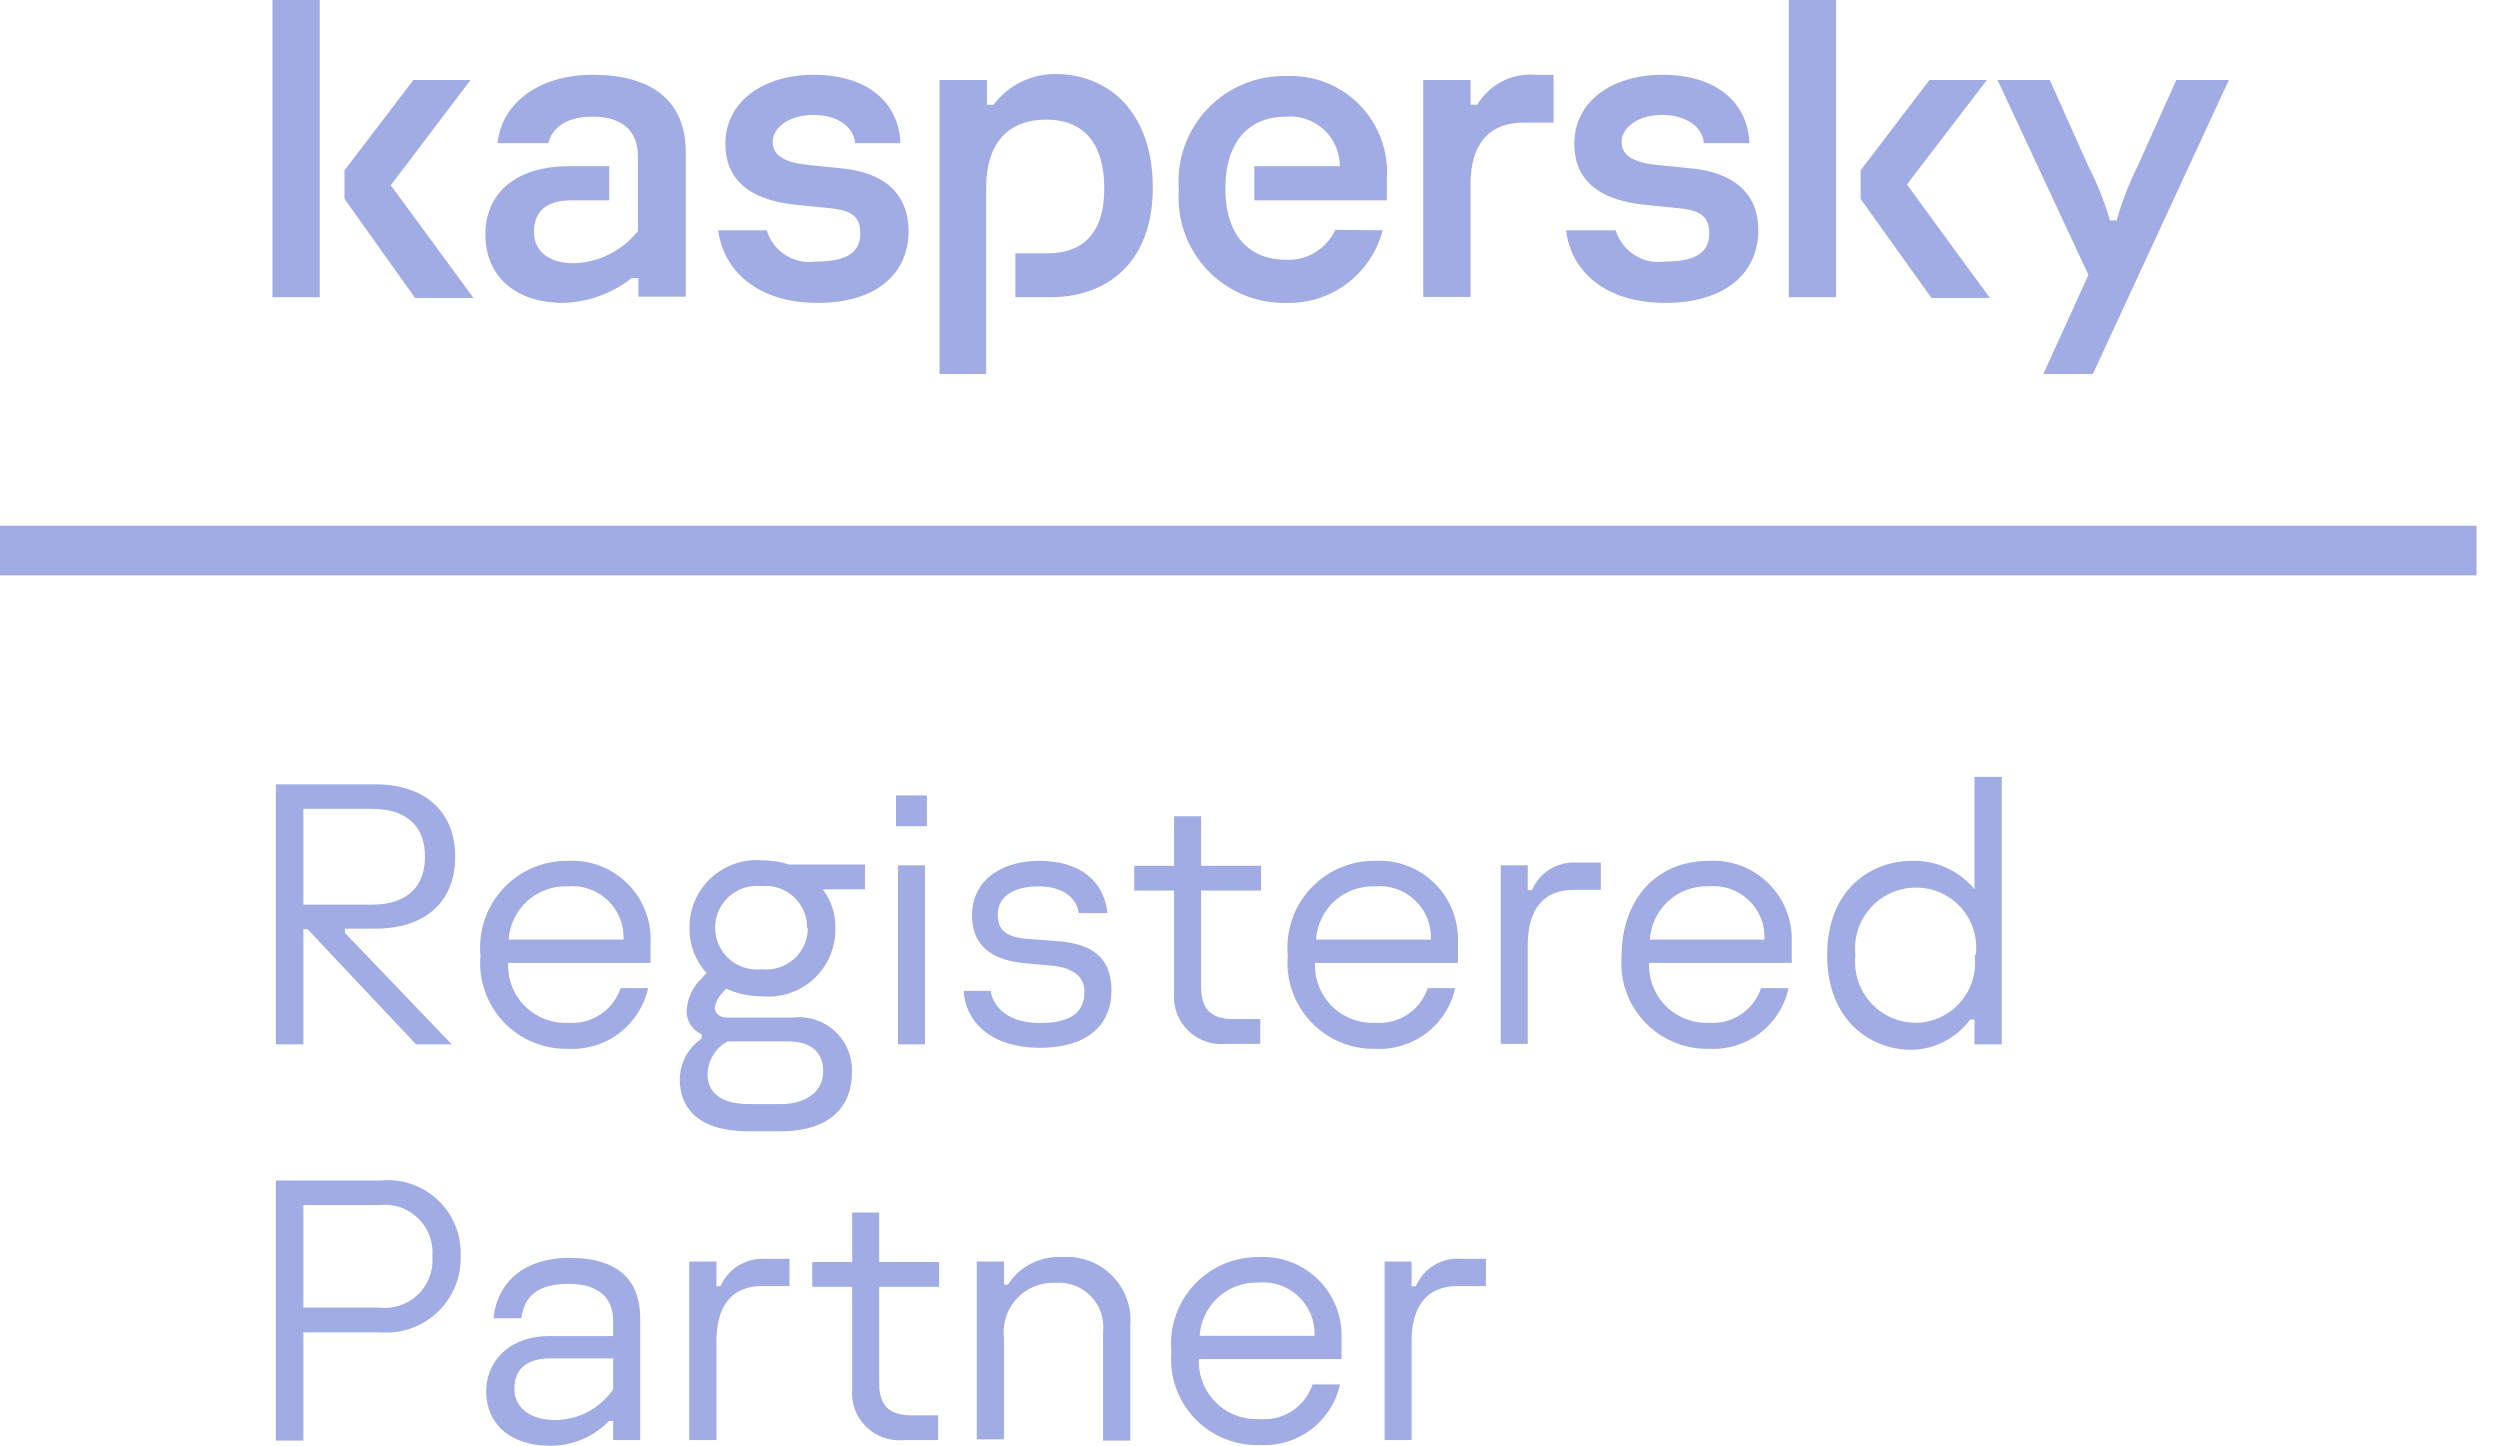 <svg width="83" height="48" viewBox="0 0 83 48" fill="none" xmlns="http://www.w3.org/2000/svg">
<path fill-rule="evenodd" clip-rule="evenodd" d="M34.886 9.866C36.769 9.866 38.273 8.699 38.273 6.232C38.273 3.741 36.826 2.483 35.092 2.458C34.685 2.448 34.281 2.535 33.915 2.712C33.549 2.89 33.231 3.152 32.987 3.478H32.765V2.656H31.194V12.415H32.74V6.232C32.74 4.687 33.529 3.971 34.738 3.971C35.947 3.971 36.662 4.719 36.662 6.257C36.662 7.794 35.906 8.411 34.771 8.411H33.71V9.866H34.886ZM26.911 5.484L27.955 5.591C29.303 5.723 30.142 6.372 30.166 7.655C30.166 9.085 29.106 10.056 27.133 10.056C25.159 10.056 24.017 8.987 23.844 7.646H25.455C25.558 7.989 25.781 8.282 26.084 8.472C26.386 8.663 26.747 8.737 27.1 8.682C28.16 8.682 28.563 8.354 28.563 7.729C28.563 7.104 28.136 6.964 27.494 6.906L26.434 6.8C24.806 6.635 24.082 5.903 24.082 4.769C24.082 3.412 25.291 2.483 27.017 2.483C28.744 2.483 29.838 3.355 29.895 4.752H28.391C28.341 4.201 27.799 3.815 27.001 3.815C26.203 3.815 25.653 4.234 25.653 4.711C25.653 5.188 26.088 5.41 26.911 5.484ZM43.663 8.379C43.956 8.202 44.189 7.941 44.333 7.63L45.903 7.646C45.721 8.355 45.301 8.98 44.715 9.418C44.129 9.856 43.411 10.081 42.68 10.056C42.195 10.064 41.714 9.971 41.266 9.782C40.819 9.594 40.416 9.315 40.082 8.962C39.749 8.609 39.493 8.191 39.33 7.734C39.167 7.276 39.101 6.79 39.137 6.306C39.097 5.817 39.161 5.325 39.324 4.862C39.487 4.399 39.746 3.976 40.083 3.619C40.42 3.263 40.829 2.981 41.282 2.792C41.735 2.604 42.223 2.512 42.713 2.524C43.164 2.505 43.613 2.58 44.032 2.746C44.451 2.913 44.83 3.165 45.144 3.488C45.459 3.811 45.701 4.197 45.856 4.62C46.011 5.044 46.075 5.495 46.043 5.944V6.652H41.644V5.517H44.481C44.482 5.289 44.435 5.063 44.344 4.854C44.253 4.644 44.119 4.457 43.951 4.302C43.783 4.147 43.585 4.029 43.369 3.955C43.153 3.881 42.924 3.853 42.697 3.873C41.505 3.873 40.682 4.654 40.682 6.265C40.682 7.877 41.538 8.625 42.689 8.625C43.031 8.642 43.37 8.556 43.663 8.379ZM16.518 4.752C16.666 3.379 17.949 2.483 19.667 2.483H19.683C21.55 2.483 22.767 3.272 22.767 5.057V9.85H21.196V9.233H20.974C20.323 9.745 19.525 10.033 18.697 10.056C17.102 10.056 16.115 9.159 16.115 7.786C16.115 6.413 17.118 5.517 18.911 5.517H20.226V6.652H18.952C18.146 6.652 17.727 7.022 17.727 7.696C17.727 8.37 18.269 8.74 19.042 8.74C19.455 8.729 19.86 8.627 20.23 8.442C20.599 8.258 20.923 7.995 21.18 7.671V5.205C21.18 4.473 20.802 3.873 19.667 3.873C18.787 3.873 18.327 4.251 18.203 4.752H16.518ZM10.615 9.866H9.044V0H10.615V9.866ZM13.723 2.656H15.622L12.974 6.15L15.72 9.891H13.78L11.437 6.602V5.657L13.723 2.656ZM70.972 5.509L72.255 2.656H73.998L69.484 12.415H67.84L69.336 9.126L66.319 2.656H68.053L69.336 5.525C69.631 6.099 69.87 6.699 70.051 7.318H70.273C70.448 6.694 70.683 6.088 70.972 5.509ZM64.058 2.656H65.965L63.309 6.125L66.064 9.891H64.123L61.772 6.602V5.657L64.058 2.656ZM55.087 5.484L56.156 5.591C57.496 5.723 58.376 6.372 58.376 7.638C58.376 9.069 57.274 10.056 55.285 10.056C53.295 10.056 52.152 9.003 51.996 7.646H53.64C53.745 7.988 53.968 8.28 54.27 8.47C54.572 8.66 54.932 8.736 55.285 8.682C56.345 8.682 56.748 8.354 56.748 7.729C56.748 7.104 56.312 6.964 55.671 6.906L54.611 6.8C52.983 6.635 52.267 5.903 52.267 4.769C52.267 3.412 53.459 2.483 55.194 2.483C56.929 2.483 58.023 3.355 58.08 4.752H56.567C56.526 4.201 55.967 3.815 55.178 3.815C54.389 3.815 53.838 4.234 53.838 4.711C53.838 5.188 54.265 5.41 55.087 5.484ZM60.958 9.866H59.388V0H60.958V9.866ZM48.822 3.478H49.044C49.24 3.147 49.526 2.879 49.867 2.703C50.209 2.527 50.593 2.451 50.976 2.483H51.577V4.07H50.582C49.414 4.07 48.822 4.818 48.822 6.101V9.858H47.252V2.656H48.822V3.478ZM82.22 17.455H0V19.1H82.22V17.455ZM9.159 26.039H12.448C14.092 26.039 15.112 26.927 15.112 28.44C15.112 29.953 14.117 30.8 12.539 30.832H11.453V30.972L14.997 34.672H13.813L10.212 30.849H10.072V34.672H9.159V26.039ZM12.333 30.035C13.616 30.035 14.109 29.344 14.109 28.44C14.109 27.535 13.616 26.853 12.333 26.853H10.072V30.035H12.333ZM16.091 30.532C15.962 30.914 15.914 31.319 15.951 31.721C15.916 32.12 15.966 32.523 16.097 32.902C16.229 33.281 16.438 33.628 16.713 33.921C16.988 34.213 17.321 34.445 17.691 34.6C18.061 34.755 18.46 34.83 18.861 34.82C19.471 34.854 20.073 34.67 20.559 34.301C21.046 33.932 21.385 33.402 21.517 32.806H20.604C20.484 33.165 20.247 33.473 19.931 33.682C19.615 33.891 19.239 33.987 18.861 33.957C18.596 33.97 18.332 33.927 18.085 33.832C17.837 33.736 17.613 33.59 17.426 33.403C17.238 33.215 17.092 32.991 16.997 32.744C16.901 32.496 16.859 32.232 16.872 31.967H21.599V31.276C21.612 30.915 21.55 30.554 21.416 30.218C21.282 29.881 21.079 29.576 20.821 29.323C20.562 29.069 20.254 28.872 19.915 28.744C19.576 28.616 19.215 28.56 18.853 28.58C18.45 28.575 18.05 28.654 17.68 28.813C17.309 28.973 16.977 29.208 16.703 29.504C16.429 29.8 16.221 30.151 16.091 30.532ZM20.581 30.486C20.672 30.711 20.713 30.952 20.703 31.194H16.888C16.92 30.701 17.143 30.24 17.51 29.91C17.878 29.58 18.36 29.406 18.853 29.427C19.094 29.405 19.337 29.436 19.566 29.516C19.794 29.596 20.003 29.724 20.178 29.891C20.354 30.059 20.491 30.262 20.581 30.486ZM22.569 35.831C22.572 35.565 22.639 35.303 22.765 35.068C22.891 34.833 23.072 34.632 23.293 34.483V34.335C23.135 34.267 23.003 34.151 22.914 34.003C22.826 33.856 22.785 33.684 22.8 33.513C22.829 33.121 23.006 32.754 23.293 32.485L23.457 32.304C23.085 31.896 22.882 31.361 22.89 30.808C22.887 30.497 22.948 30.189 23.071 29.904C23.193 29.619 23.374 29.362 23.602 29.151C23.829 28.939 24.099 28.778 24.392 28.677C24.686 28.576 24.998 28.537 25.307 28.563C25.612 28.562 25.914 28.609 26.203 28.703H28.719V29.525H27.314C27.595 29.893 27.743 30.345 27.733 30.808C27.741 31.122 27.683 31.434 27.562 31.723C27.441 32.013 27.259 32.273 27.03 32.488C26.801 32.702 26.529 32.866 26.232 32.967C25.935 33.069 25.62 33.106 25.307 33.077C24.893 33.08 24.484 32.993 24.107 32.822L24 32.946C23.863 33.08 23.769 33.251 23.729 33.439C23.729 33.587 23.827 33.784 24.148 33.784H26.31C26.565 33.753 26.824 33.777 27.068 33.856C27.312 33.935 27.536 34.067 27.724 34.241C27.912 34.416 28.059 34.63 28.156 34.868C28.253 35.105 28.296 35.361 28.284 35.618C28.284 36.654 27.642 37.558 25.916 37.558H24.789C23.022 37.533 22.569 36.654 22.569 35.831ZM25.973 36.654C26.541 36.654 27.33 36.382 27.33 35.568C27.33 34.952 26.944 34.574 26.171 34.574H24.156C23.96 34.68 23.795 34.837 23.678 35.027C23.561 35.218 23.496 35.435 23.49 35.659C23.49 36.234 23.885 36.654 24.847 36.654H25.973ZM26.796 30.8C26.798 30.606 26.759 30.415 26.682 30.237C26.605 30.06 26.491 29.901 26.348 29.77C26.206 29.64 26.037 29.541 25.853 29.48C25.669 29.42 25.475 29.399 25.283 29.418C25.089 29.397 24.892 29.417 24.706 29.477C24.521 29.537 24.349 29.635 24.204 29.765C24.059 29.895 23.942 30.055 23.863 30.233C23.783 30.411 23.742 30.604 23.742 30.8C23.742 30.995 23.783 31.188 23.863 31.366C23.942 31.544 24.059 31.704 24.204 31.834C24.349 31.965 24.521 32.063 24.706 32.122C24.892 32.182 25.089 32.202 25.283 32.181C25.475 32.203 25.669 32.184 25.854 32.126C26.038 32.068 26.208 31.972 26.353 31.844C26.498 31.716 26.614 31.559 26.695 31.384C26.775 31.208 26.818 31.017 26.82 30.824L26.796 30.8ZM30.775 26.409H29.747V27.429H30.775V26.409ZM30.709 28.728H29.813V34.672H30.709V28.728ZM31.992 32.896H32.888C32.987 33.496 33.538 33.965 34.532 33.965C35.667 33.965 36.004 33.513 36.004 32.929C36.004 32.345 35.494 32.107 34.894 32.058L34.072 31.984C32.896 31.885 32.271 31.375 32.271 30.389C32.271 29.27 33.192 28.58 34.499 28.58C35.807 28.58 36.645 29.204 36.769 30.314H35.815C35.733 29.764 35.239 29.427 34.475 29.427C33.71 29.427 33.126 29.723 33.126 30.364C33.126 31.005 33.562 31.145 34.31 31.186L35.067 31.244C36.185 31.318 36.9 31.729 36.9 32.888C36.9 34.047 36.078 34.787 34.524 34.787C32.97 34.787 32.066 33.99 31.992 32.896ZM38.98 29.566V32.954C38.96 33.185 38.99 33.417 39.07 33.635C39.15 33.852 39.277 34.049 39.442 34.212C39.607 34.375 39.806 34.499 40.025 34.576C40.244 34.652 40.477 34.68 40.707 34.656H41.842V33.834H40.954C40.197 33.834 39.877 33.496 39.877 32.756V29.566H41.866V28.744H39.877V27.1H38.98V28.744H37.657V29.566H38.98ZM42.754 31.721C42.718 31.319 42.765 30.914 42.895 30.532C43.025 30.151 43.233 29.8 43.507 29.504C43.78 29.208 44.113 28.973 44.483 28.813C44.854 28.654 45.254 28.575 45.657 28.58C46.018 28.56 46.38 28.616 46.719 28.744C47.058 28.872 47.366 29.069 47.624 29.323C47.883 29.576 48.086 29.881 48.219 30.218C48.353 30.554 48.416 30.915 48.403 31.276V31.967H43.659C43.647 32.232 43.691 32.497 43.787 32.744C43.883 32.991 44.03 33.216 44.218 33.403C44.407 33.59 44.632 33.736 44.879 33.832C45.127 33.927 45.392 33.97 45.657 33.957C46.034 33.987 46.411 33.891 46.727 33.682C47.043 33.473 47.28 33.165 47.4 32.806H48.312C48.181 33.402 47.841 33.932 47.355 34.301C46.868 34.67 46.266 34.854 45.657 34.82C45.256 34.829 44.858 34.753 44.489 34.597C44.12 34.442 43.788 34.21 43.514 33.918C43.24 33.625 43.031 33.279 42.9 32.9C42.769 32.521 42.72 32.12 42.754 31.721ZM47.507 31.194C47.517 30.952 47.475 30.711 47.385 30.486C47.295 30.262 47.157 30.059 46.982 29.891C46.807 29.724 46.598 29.596 46.37 29.516C46.141 29.436 45.898 29.405 45.657 29.427C45.163 29.406 44.681 29.58 44.314 29.91C43.947 30.24 43.724 30.701 43.692 31.194H47.507ZM50.721 28.728H49.825V34.656H50.721V31.367C50.721 30.241 51.207 29.542 52.243 29.542H53.147V28.637H52.325C52.017 28.621 51.711 28.7 51.449 28.863C51.188 29.026 50.982 29.266 50.861 29.55H50.721V28.728ZM53.838 31.721C53.838 29.961 54.907 28.58 56.732 28.58C57.094 28.559 57.457 28.614 57.796 28.741C58.136 28.869 58.446 29.066 58.705 29.319C58.964 29.573 59.168 29.878 59.302 30.215C59.437 30.552 59.499 30.914 59.486 31.276V31.967H54.75C54.739 32.231 54.782 32.494 54.877 32.74C54.973 32.986 55.118 33.21 55.304 33.397C55.491 33.584 55.714 33.73 55.959 33.827C56.205 33.923 56.468 33.967 56.732 33.957C57.108 33.986 57.483 33.888 57.797 33.679C58.111 33.471 58.347 33.163 58.467 32.806H59.379C59.251 33.402 58.913 33.933 58.428 34.302C57.942 34.672 57.341 34.855 56.732 34.82C56.332 34.829 55.934 34.753 55.565 34.597C55.197 34.442 54.865 34.21 54.592 33.917C54.319 33.625 54.11 33.278 53.98 32.899C53.85 32.521 53.802 32.119 53.838 31.721ZM58.582 31.194C58.593 30.952 58.553 30.71 58.463 30.485C58.373 30.259 58.236 30.056 58.06 29.888C57.885 29.721 57.675 29.593 57.446 29.513C57.217 29.433 56.973 29.404 56.732 29.427C56.239 29.406 55.758 29.58 55.392 29.911C55.026 30.241 54.805 30.702 54.775 31.194H58.582ZM63.482 28.58C62.125 28.58 60.662 29.517 60.662 31.712C60.662 33.899 62.117 34.82 63.375 34.853C63.769 34.86 64.159 34.773 64.513 34.598C64.866 34.424 65.172 34.167 65.406 33.85H65.554V34.672H66.458V25.792H65.554V29.525C65.304 29.22 64.987 28.976 64.628 28.812C64.269 28.648 63.877 28.568 63.482 28.58ZM65.525 30.876C65.607 31.147 65.631 31.432 65.595 31.712L65.554 31.696C65.592 31.974 65.571 32.257 65.492 32.527C65.413 32.797 65.278 33.047 65.096 33.26C64.913 33.474 64.687 33.646 64.433 33.766C64.179 33.886 63.903 33.951 63.622 33.957C63.336 33.959 63.054 33.9 62.793 33.785C62.532 33.669 62.298 33.5 62.107 33.288C61.916 33.076 61.772 32.826 61.684 32.555C61.597 32.283 61.568 31.996 61.599 31.712C61.568 31.429 61.597 31.142 61.684 30.87C61.772 30.598 61.916 30.348 62.107 30.136C62.298 29.924 62.532 29.755 62.793 29.64C63.054 29.525 63.336 29.466 63.622 29.468C63.905 29.468 64.184 29.528 64.442 29.645C64.7 29.761 64.929 29.931 65.116 30.144C65.303 30.356 65.442 30.606 65.525 30.876ZM15.293 41.71C15.302 42.056 15.238 42.4 15.106 42.72C14.973 43.04 14.775 43.328 14.524 43.566C14.273 43.804 13.974 43.987 13.648 44.102C13.321 44.217 12.974 44.262 12.629 44.234H10.072V47.827H9.159V39.194H12.629C12.975 39.158 13.325 39.198 13.654 39.309C13.984 39.421 14.285 39.602 14.538 39.841C14.791 40.08 14.989 40.371 15.12 40.693C15.25 41.016 15.309 41.363 15.293 41.71ZM14.356 41.71C14.374 41.475 14.341 41.239 14.257 41.019C14.174 40.799 14.042 40.6 13.872 40.438C13.702 40.275 13.498 40.151 13.274 40.077C13.051 40.003 12.813 39.979 12.58 40.008H10.072V43.412H12.58C12.813 43.441 13.051 43.417 13.274 43.343C13.498 43.269 13.702 43.146 13.872 42.983C14.042 42.82 14.174 42.621 14.257 42.401C14.341 42.181 14.374 41.945 14.356 41.71ZM21.254 47.811V43.766C21.254 42.36 20.358 41.76 18.902 41.76C17.447 41.76 16.51 42.532 16.386 43.766H17.307C17.398 43.067 17.817 42.623 18.878 42.623C19.938 42.623 20.358 43.149 20.358 43.856V44.358H18.245C16.88 44.358 16.14 45.221 16.14 46.199C16.14 47.178 16.83 48 18.294 48C18.653 47.998 19.008 47.924 19.339 47.782C19.669 47.641 19.968 47.436 20.218 47.178H20.358V47.811H21.254ZM20.358 45.098V46.109V46.125C20.141 46.44 19.852 46.697 19.514 46.875C19.175 47.053 18.799 47.145 18.417 47.145C17.628 47.145 17.077 46.75 17.077 46.109C17.077 45.468 17.463 45.098 18.286 45.098H20.358ZM22.882 41.883H23.786V42.705H23.918C24.041 42.421 24.248 42.182 24.511 42.019C24.774 41.856 25.081 41.777 25.39 41.792H26.212V42.697H25.299C24.263 42.697 23.786 43.396 23.786 44.522V47.811H22.882V41.883ZM28.292 42.721V46.109C28.271 46.339 28.302 46.571 28.381 46.788C28.461 47.005 28.587 47.201 28.751 47.364C28.915 47.526 29.113 47.651 29.331 47.728C29.548 47.805 29.78 47.834 30.01 47.811H31.145V46.989H30.265C29.509 46.989 29.188 46.652 29.188 45.912V42.721H31.178V41.899H29.188V40.255H28.292V41.899H26.968V42.721H28.292ZM32.428 41.883H33.332V42.648H33.464C33.658 42.346 33.93 42.102 34.252 41.942C34.572 41.781 34.931 41.71 35.289 41.735C35.593 41.715 35.897 41.76 36.182 41.869C36.466 41.978 36.724 42.148 36.936 42.366C37.149 42.584 37.312 42.845 37.413 43.133C37.515 43.42 37.553 43.725 37.525 44.029V47.827H36.621V44.234C36.647 44.018 36.625 43.798 36.556 43.591C36.487 43.384 36.373 43.195 36.221 43.038C36.07 42.88 35.886 42.758 35.682 42.681C35.478 42.604 35.26 42.572 35.042 42.59C34.802 42.578 34.563 42.62 34.341 42.711C34.118 42.801 33.919 42.94 33.756 43.116C33.593 43.292 33.47 43.502 33.397 43.731C33.324 43.96 33.302 44.202 33.332 44.44V47.786H32.428V41.883ZM39.031 43.688C38.901 44.069 38.853 44.474 38.89 44.876C38.855 45.278 38.906 45.684 39.039 46.065C39.172 46.447 39.385 46.796 39.663 47.089C39.942 47.382 40.279 47.612 40.653 47.765C41.027 47.918 41.43 47.99 41.834 47.975C42.443 48.009 43.045 47.825 43.532 47.456C44.018 47.087 44.358 46.557 44.489 45.961H43.577C43.455 46.326 43.213 46.639 42.891 46.848C42.568 47.057 42.183 47.15 41.801 47.112C41.536 47.125 41.271 47.082 41.023 46.987C40.775 46.892 40.55 46.746 40.362 46.558C40.174 46.371 40.027 46.147 39.931 45.899C39.835 45.652 39.791 45.387 39.803 45.122H44.539V44.432C44.552 44.07 44.489 43.709 44.355 43.373C44.221 43.036 44.019 42.731 43.76 42.478C43.502 42.224 43.193 42.027 42.855 41.899C42.516 41.771 42.154 41.715 41.792 41.735C41.389 41.73 40.989 41.809 40.619 41.969C40.249 42.128 39.916 42.363 39.642 42.659C39.368 42.955 39.16 43.306 39.031 43.688ZM43.521 43.641C43.611 43.866 43.653 44.107 43.642 44.349H39.827C39.859 43.856 40.083 43.396 40.45 43.065C40.817 42.735 41.299 42.561 41.792 42.582C42.034 42.56 42.277 42.591 42.505 42.671C42.734 42.751 42.943 42.879 43.118 43.047C43.293 43.214 43.43 43.417 43.521 43.641ZM45.969 41.883H46.865V42.705H47.005C47.128 42.414 47.34 42.17 47.61 42.006C47.88 41.842 48.195 41.767 48.51 41.792H49.332V42.697H48.386C47.35 42.697 46.865 43.396 46.865 44.522V47.811H45.969V41.883Z" fill="#A0ACE3"/>
</svg>
